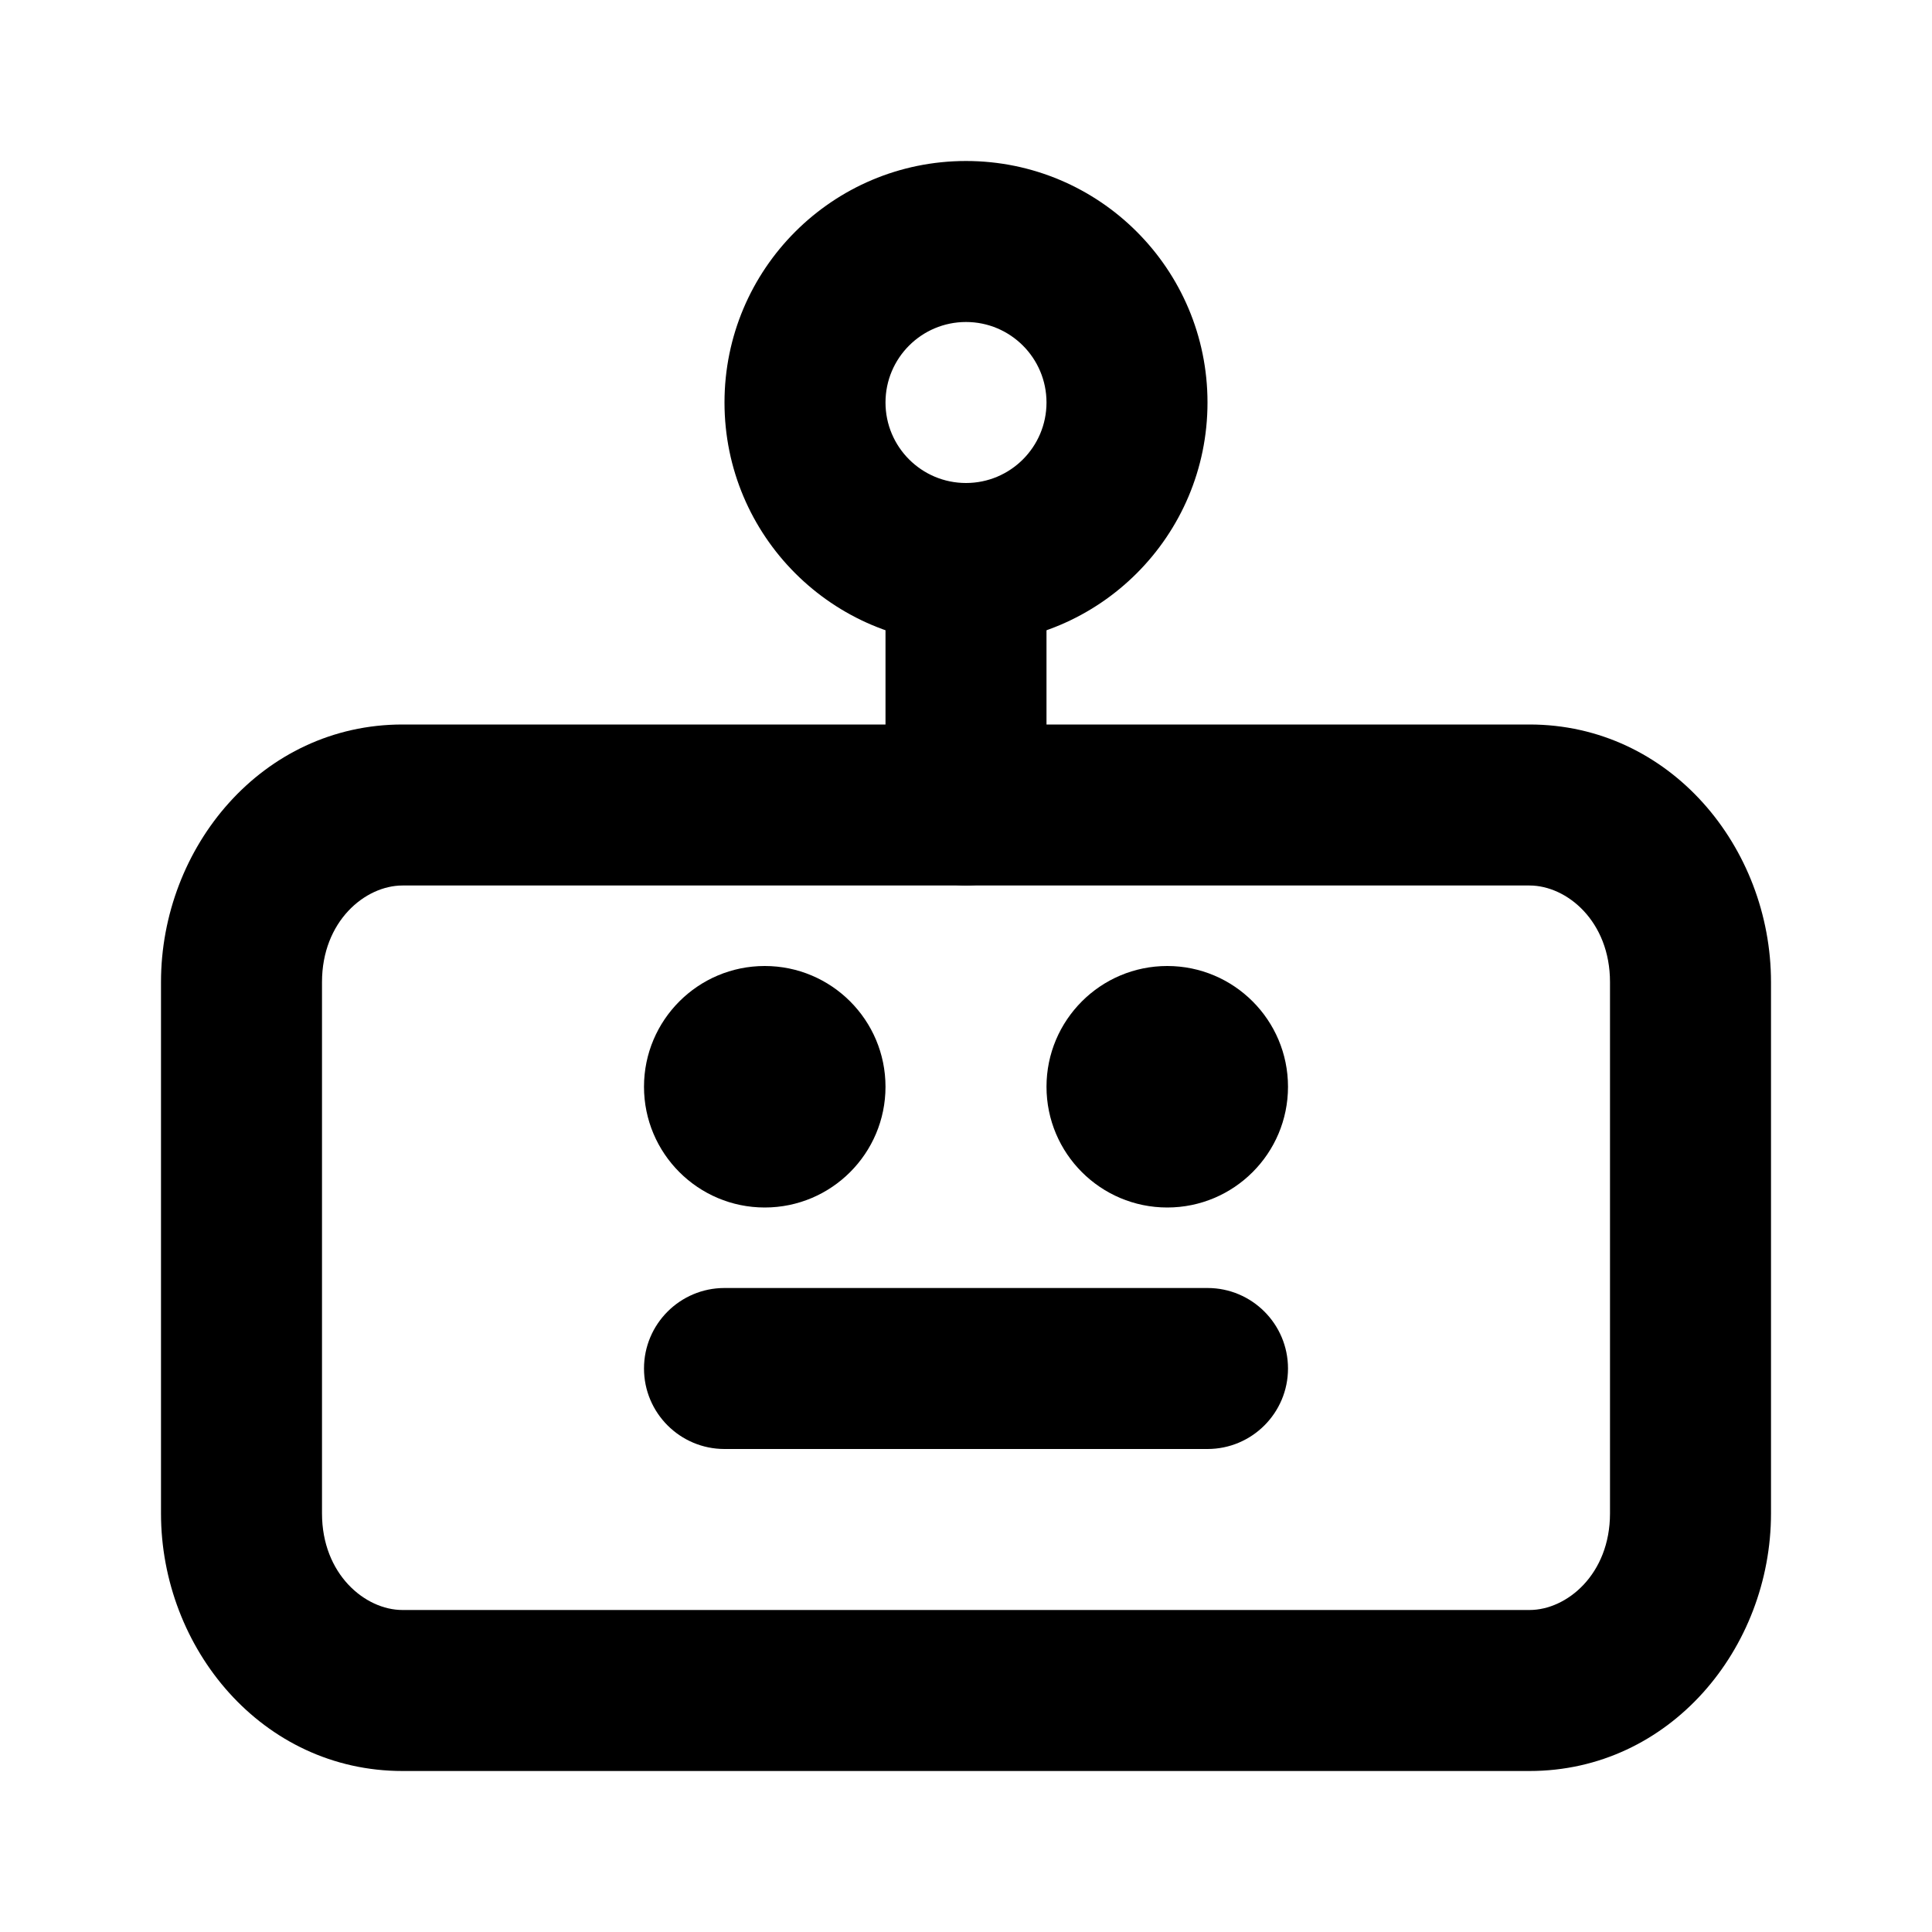<svg viewBox="0 0 24 24" fill="none" xmlns="http://www.w3.org/2000/svg">
<path fill-rule="evenodd" clip-rule="evenodd" d="M5 11C4.535 11 4 11.445 4 12.2V18.8C4 19.555 4.535 20 5 20H19C19.465 20 20 19.555 20 18.8V12.2C20 11.445 19.465 11 19 11H5ZM2 12.2C2 10.524 3.256 9 5 9H19C20.744 9 22 10.524 22 12.2V18.8C22 20.476 20.744 22 19 22H5C3.256 22 2 20.476 2 18.8V12.2Z" fill="currentColor"/>
<path fill-rule="evenodd" clip-rule="evenodd" d="M12 4C11.448 4 11 4.448 11 5C11 5.552 11.448 6 12 6C12.552 6 13 5.552 13 5C13 4.448 12.552 4 12 4ZM9 5C9 3.343 10.343 2 12 2C13.657 2 15 3.343 15 5C15 6.657 13.657 8 12 8C10.343 8 9 6.657 9 5Z" fill="currentColor"/>
<path fill-rule="evenodd" clip-rule="evenodd" d="M12 6C12.552 6 13 6.448 13 7V10C13 10.552 12.552 11 12 11C11.448 11 11 10.552 11 10V7C11 6.448 11.448 6 12 6Z" fill="currentColor"/>
<path d="M11 13.5C11 14.328 10.328 15 9.5 15C8.672 15 8 14.328 8 13.5C8 12.672 8.672 12 9.5 12C10.328 12 11 12.672 11 13.5Z" fill="currentColor"/>
<path d="M16 13.5C16 14.328 15.328 15 14.5 15C13.672 15 13 14.328 13 13.5C13 12.672 13.672 12 14.5 12C15.328 12 16 12.672 16 13.5Z" fill="currentColor"/>
<path fill-rule="evenodd" clip-rule="evenodd" d="M8 17C8 16.448 8.448 16 9 16H15C15.552 16 16 16.448 16 17C16 17.552 15.552 18 15 18H9C8.448 18 8 17.552 8 17Z" fill="currentColor"/>
</svg>
